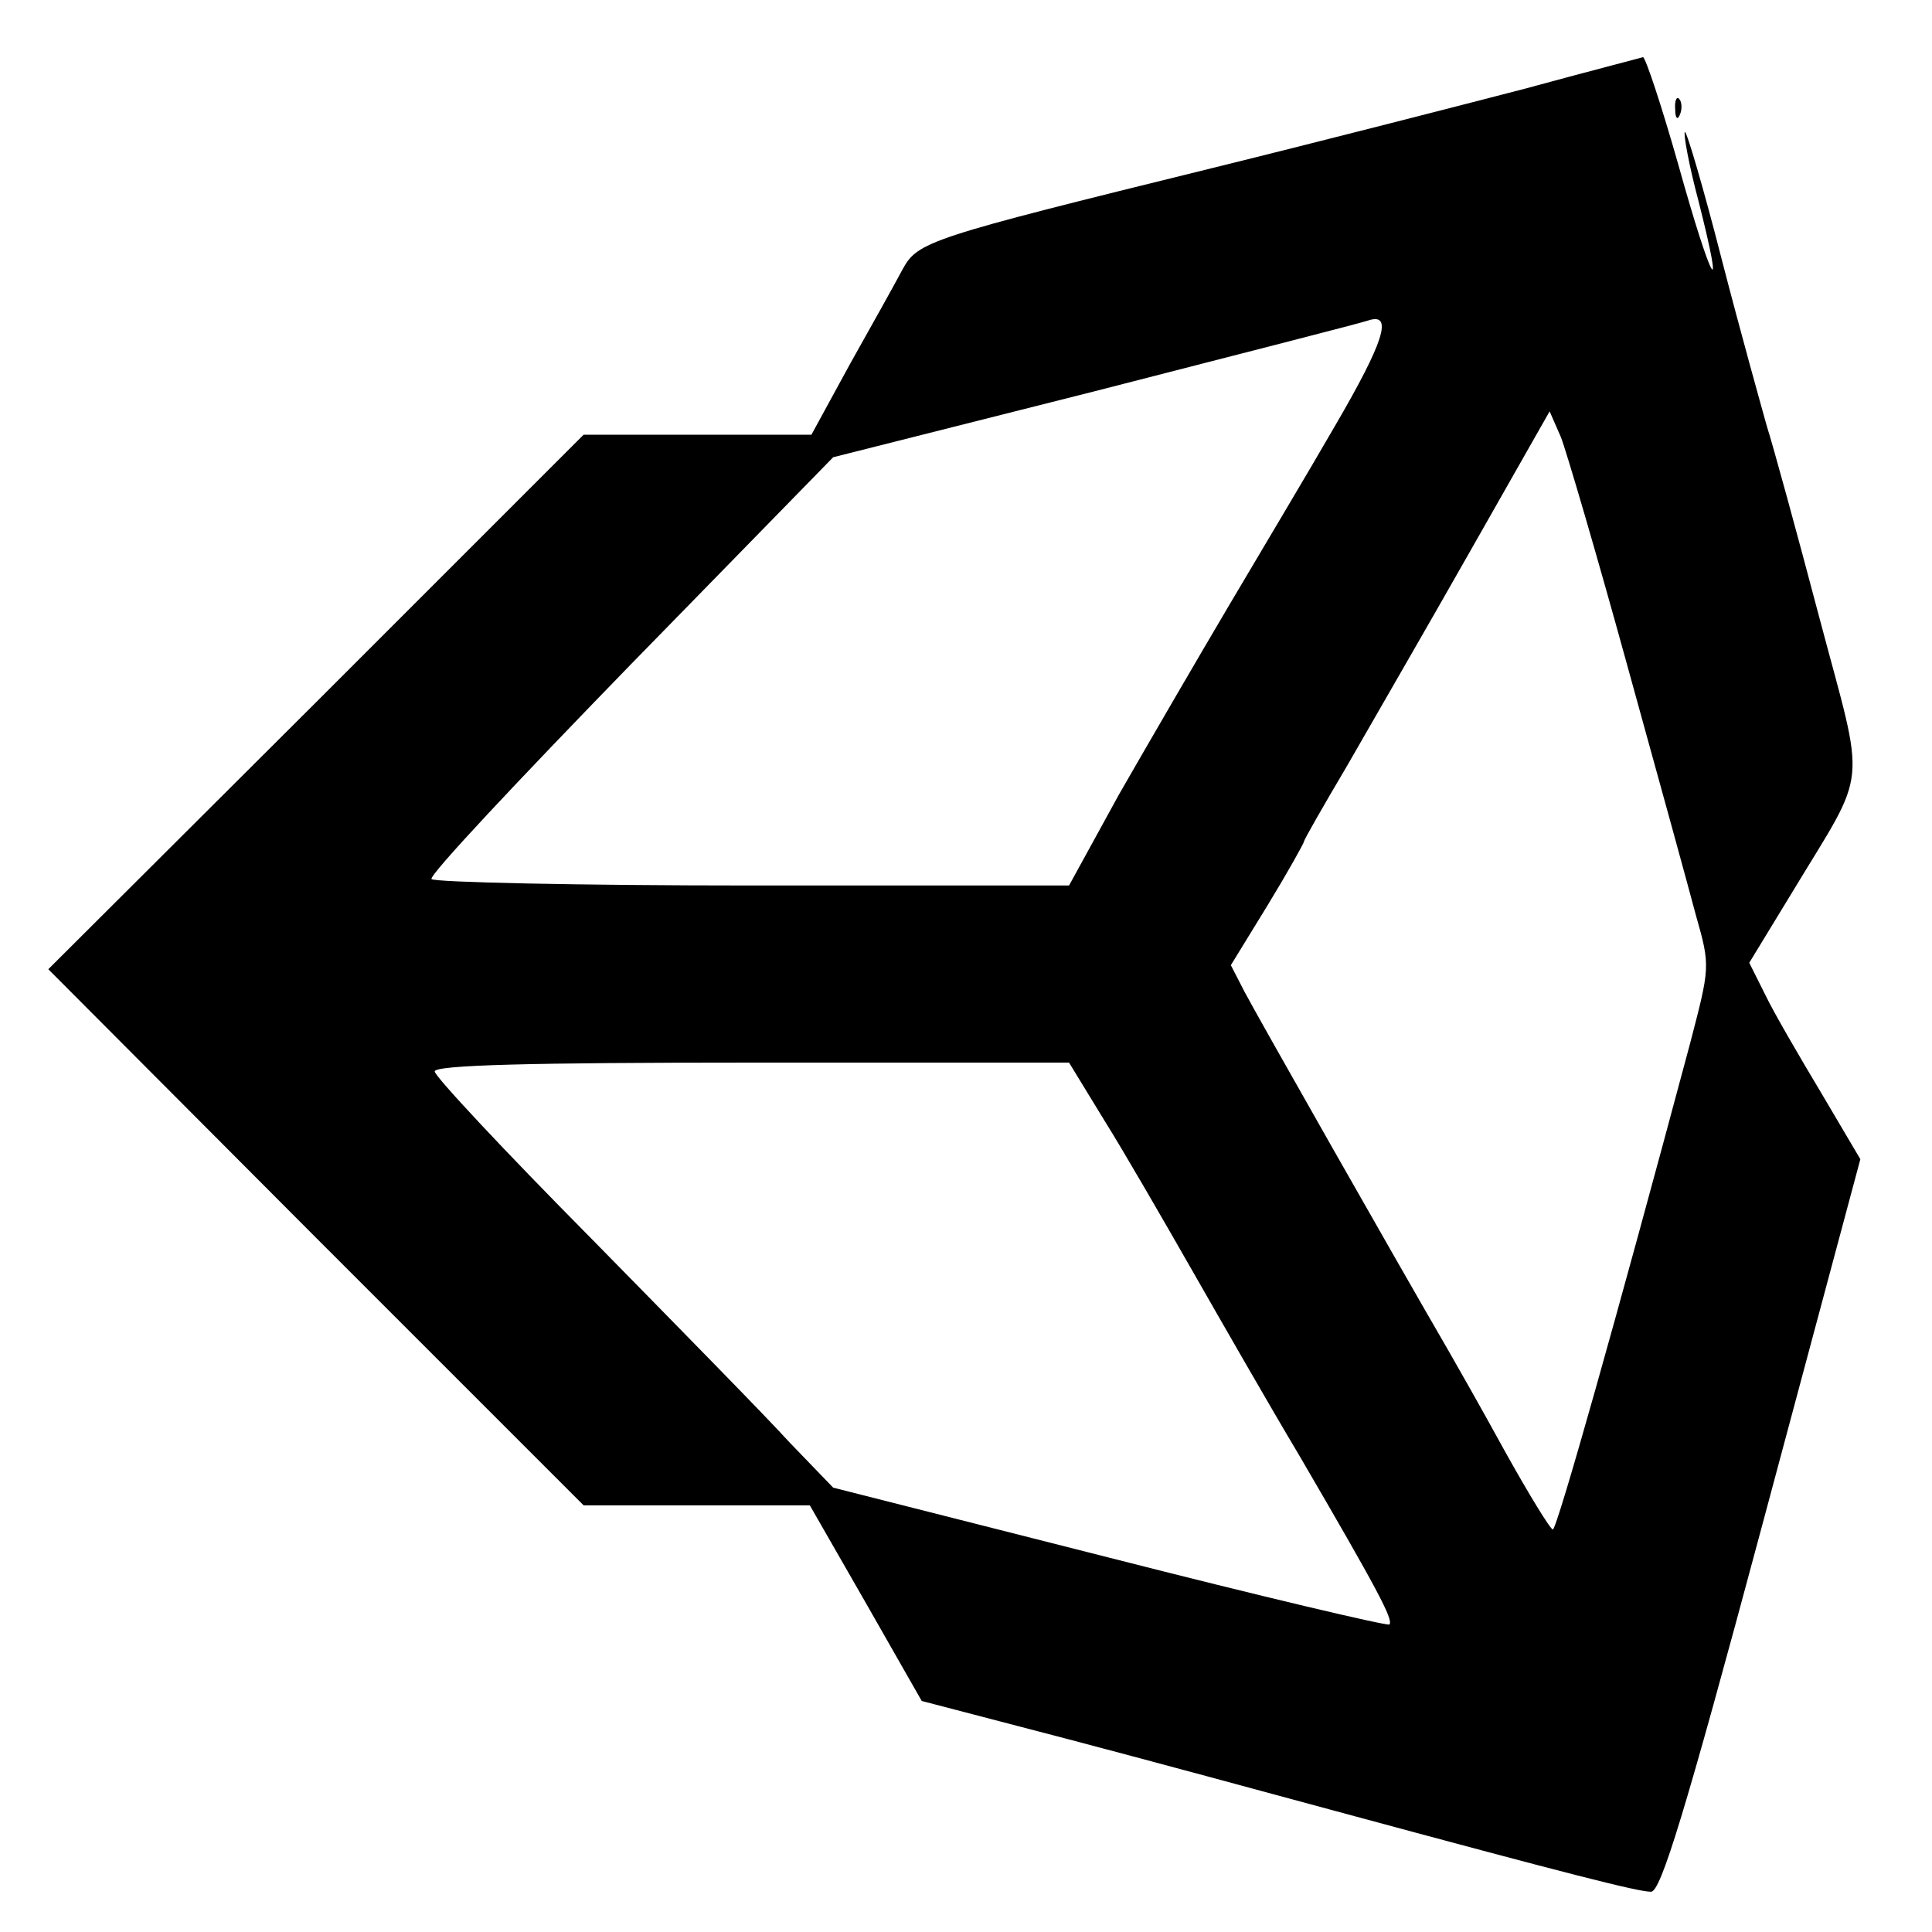 <?xml version="1.0" standalone="no"?>
<!DOCTYPE svg PUBLIC "-//W3C//DTD SVG 20010904//EN"
 "http://www.w3.org/TR/2001/REC-SVG-20010904/DTD/svg10.dtd">
<svg version="1.0" xmlns="http://www.w3.org/2000/svg"
 width="240pt" height="240pt" viewBox="0 0 240 240"
 preserveAspectRatio="xMidYMid meet">

<g transform="translate(0,240) scale(0.1,-0.1)"
fill="#000000" stroke="none">
<path d="M1895 2290 c-77 -20 -252 -65 -390 -99 -353 -87 -365 -91 -384 -126
-9 -17 -38 -69 -65 -117 l-48 -88 -141 0 -142 0 -332 -332 -333 -332 332 -333
333 -333 140 0 141 0 70 -122 69 -121 180 -47 c99 -26 250 -67 335 -90 292
-79 375 -100 391 -100 12 0 42 97 138 455 l122 455 -49 83 c-27 45 -59 100
-69 121 l-20 40 53 87 c96 159 92 123 34 342 -28 106 -57 212 -65 237 -7 25
-33 118 -56 207 -23 90 -44 161 -46 159 -2 -2 5 -41 17 -86 34 -134 16 -102
-25 45 -21 74 -41 134 -44 134 -3 -1 -69 -18 -146 -39z m-236 -418 c-34 -59
-95 -161 -134 -227 -39 -66 -100 -171 -135 -232 l-62 -113 -394 0 c-216 0
-395 4 -398 8 -3 5 109 124 247 266 l252 258 325 82 c179 46 332 85 340 88 31
10 19 -27 -41 -130z m362 -297 c38 -137 77 -279 86 -313 18 -63 17 -64 -8
-160 -91 -340 -165 -602 -170 -602 -3 0 -30 44 -60 98 -29 53 -61 109 -69 123
-61 105 -240 420 -254 447 l-17 33 46 75 c25 41 45 77 45 79 0 2 24 44 53 93
28 49 97 168 152 265 l100 176 14 -32 c7 -18 44 -144 82 -282z m-649 -567 c25
-40 74 -125 110 -188 36 -63 95 -166 132 -228 98 -168 117 -204 112 -210 -3
-2 -160 35 -348 83 l-343 87 -54 56 c-29 32 -141 146 -247 254 -107 108 -194
201 -194 207 0 8 119 11 394 11 l394 0 44 -72z"/>
<path d="M2081 2264 c0 -11 3 -14 6 -6 3 7 2 16 -1 19 -3 4 -6 -2 -5 -13z"/>
</g>
</svg>
